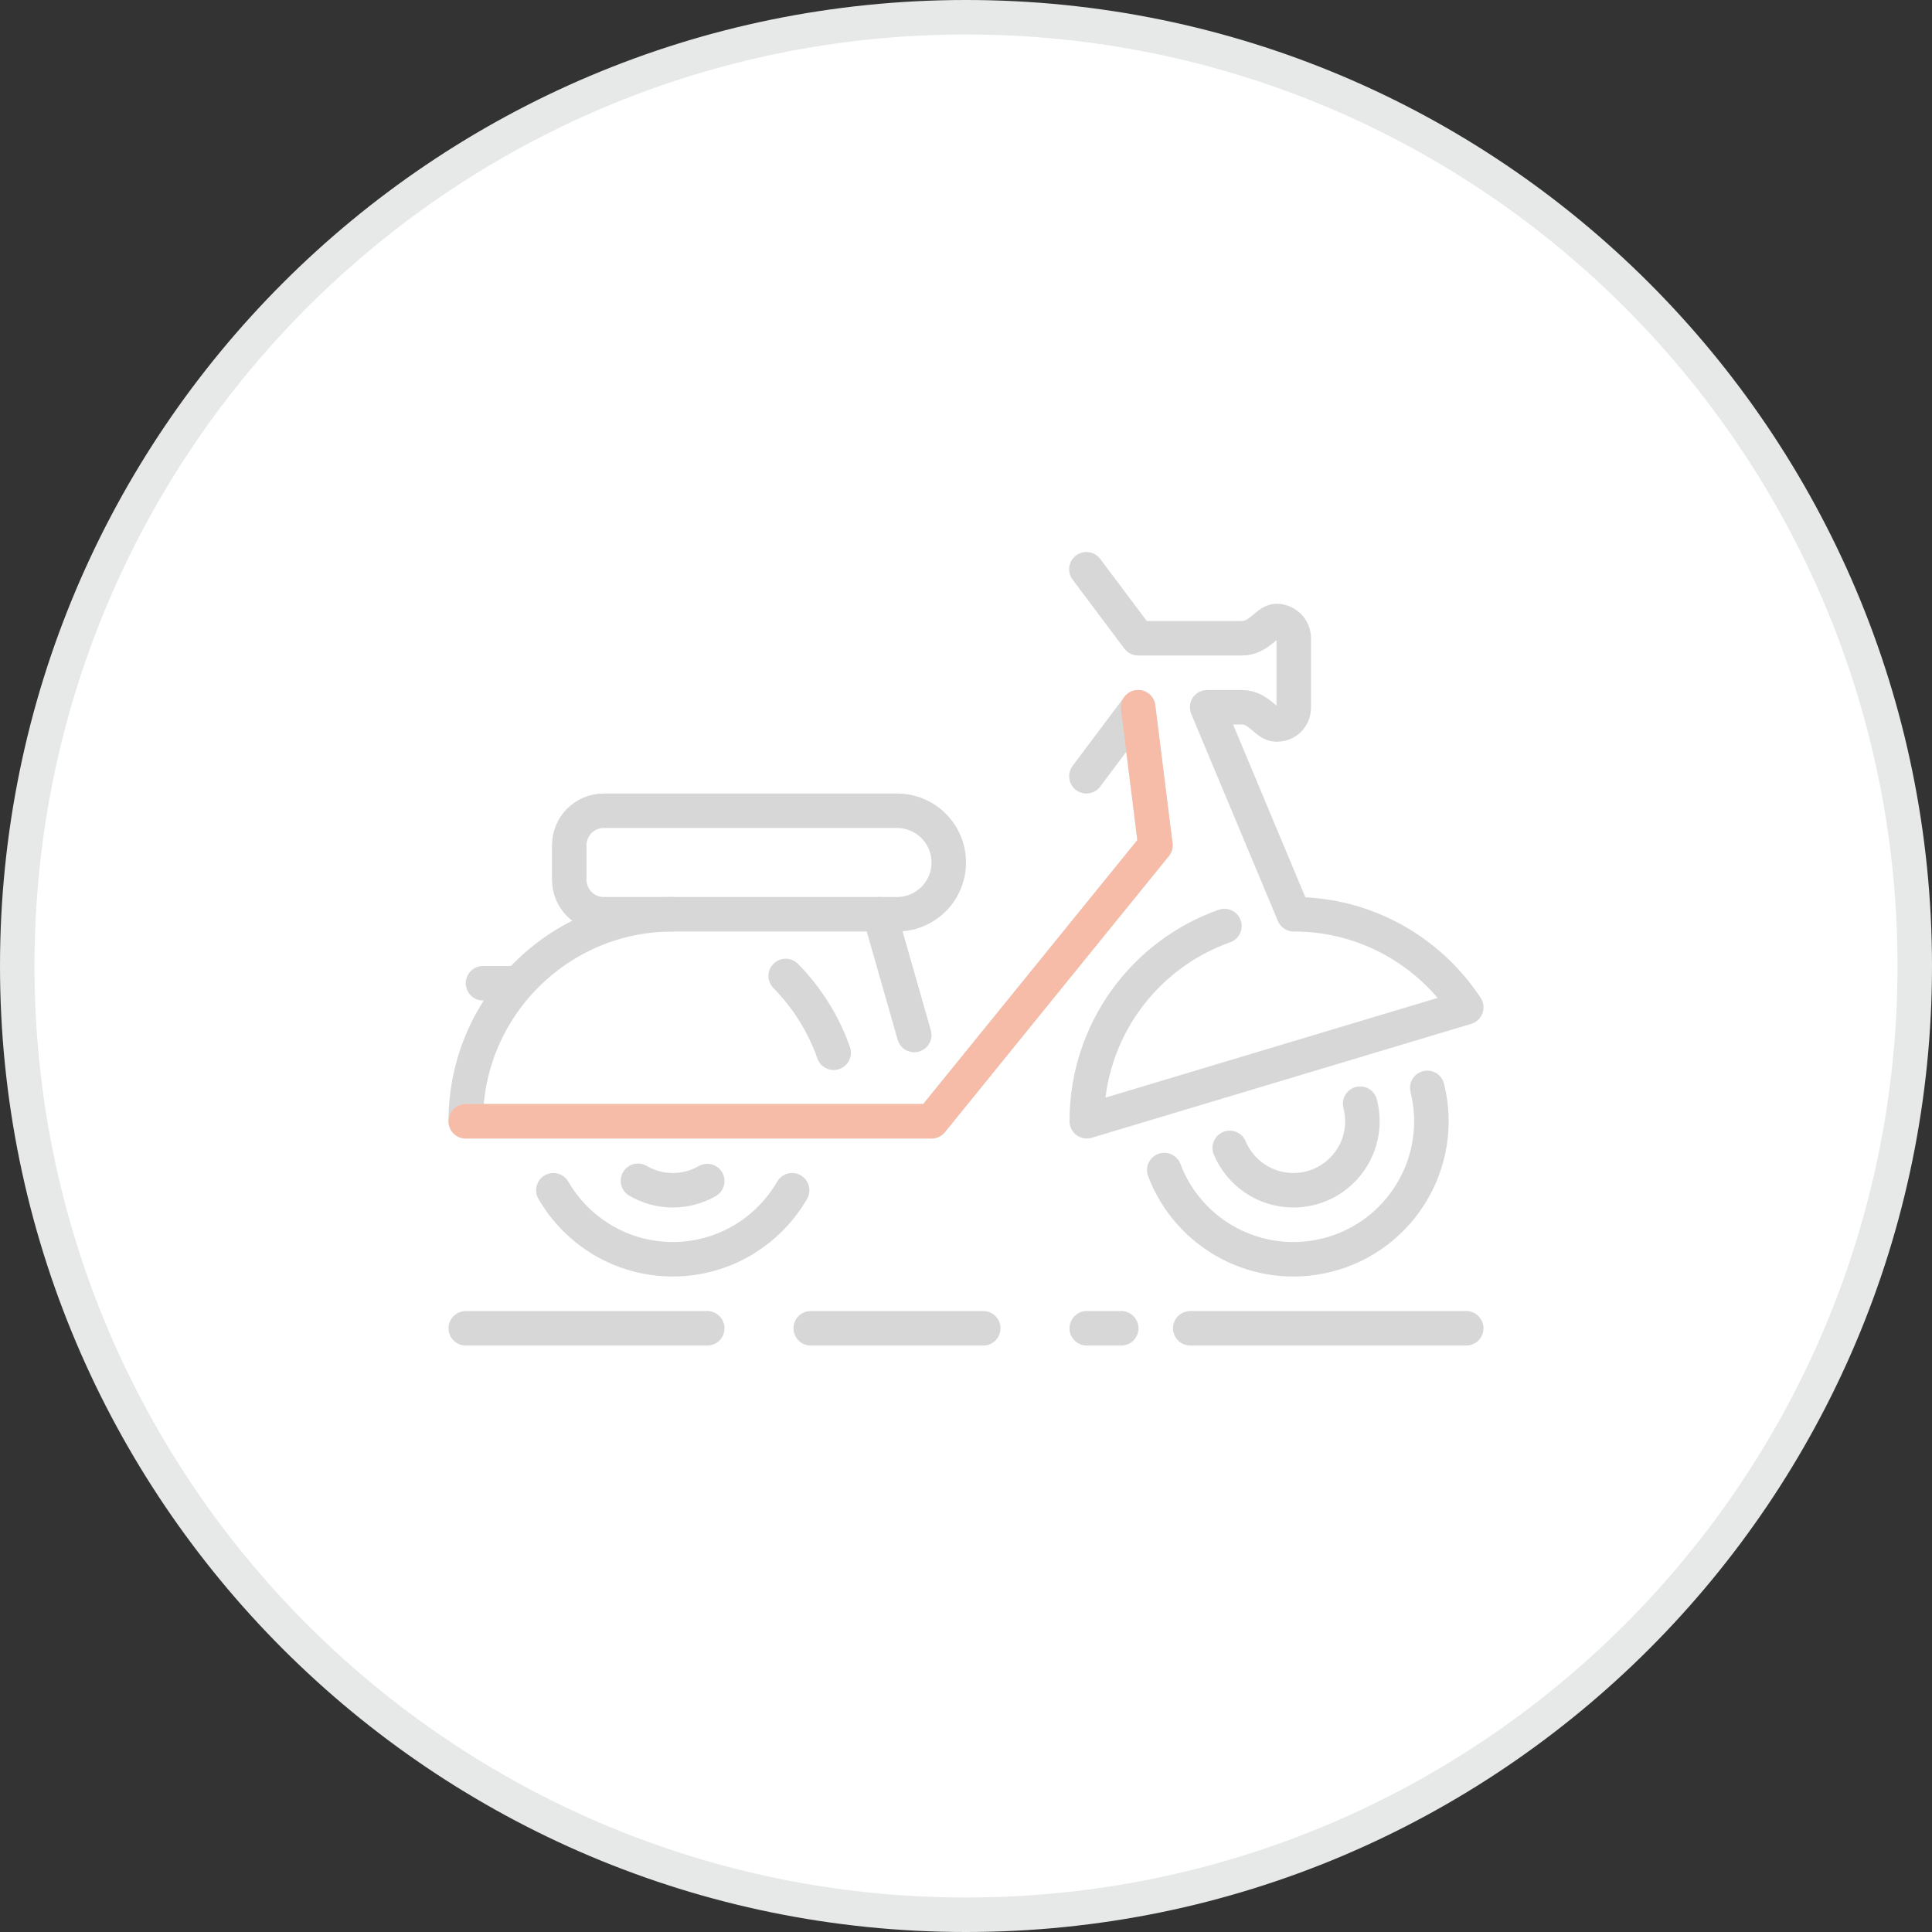 <?xml version="1.0" encoding="UTF-8" standalone="no"?>
<svg width="112px" height="112px" viewBox="0 0 112 112" version="1.1" xmlns="http://www.w3.org/2000/svg" xmlns:xlink="http://www.w3.org/1999/xlink">
    <rect x="0" y="0" width="112" height="112" fill="#333333" stroke="none"/>
    <!-- Generator: sketchtool 40.1 (33804) - http://www.bohemiancoding.com/sketch -->
    <title>D0C00EB6-43B1-4E22-9037-1938A6802415</title>
    <desc>Created with sketchtool.</desc>
    <defs></defs>
    <g id="Checkout" stroke="none" stroke-width="1" fill="none" fill-rule="evenodd">
        <g id="4.0-Checkout---States" transform="translate(-273, -1315)" stroke-width="2">
            <g id="icn_StatusInactive2" transform="translate(274, 1316)">
                <path d="M55,110 C85.376,110 110,85.376 110,55 C110,24.624 85.376,0 55,0 C24.624,0 0,24.624 0,55 C0,85.376 24.624,110 55,110 Z" id="Oval-119-Copy-6" stroke="#E7E9E9" fill="#FFFFFF"></path>
                <g id="Page-1-Copy" opacity="0.4" transform="translate(26, 32)" stroke-linecap="round" stroke-linejoin="round">
                    <path d="M5.079,36 C6.463,38.389 9.041,40 12,40 C14.959,40 17.537,38.389 18.921,36" id="Stroke-1" stroke="#9B9B9B"></path>
                    <path d="M9.984,35.452 C10.578,35.8 11.268,36 12.006,36 C12.732,36 13.413,35.806 14,35.469" id="Stroke-3" stroke="#9B9B9B"></path>
                    <path d="M44.289,33.546 C44.893,34.987 46.318,36 47.979,36 C50.188,36 51.979,34.209 51.979,32 C51.979,31.648 51.934,31.308 51.848,30.982" id="Stroke-5" stroke="#9B9B9B"></path>
                    <path d="M40.494,34.829 C41.906,38.578 45.932,40.755 49.914,39.763 C54.2,38.694 56.809,34.352 55.741,30.065" id="Stroke-7" stroke="#9B9B9B"></path>
                    <path d="M12,20 C5.375,20 0,25.372 0,32 L27,32 L39.979,16 L38.979,8 L35.979,12" id="Stroke-9" stroke="#9B9B9B"></path>
                    <path d="M21.328,28.029 C20.736,26.34 19.777,24.825 18.547,23.577" id="Stroke-11" stroke="#9B9B9B"></path>
                    <path d="M25,14 L8,14 C6.895,14 6,14.895 6,16 L6,18 C6,19.104 6.895,20 8,20 L25,20 C26.657,20 28,18.657 28,17 C28,15.343 26.657,14 25,14 L25,14 Z" id="Stroke-13" stroke="#9B9B9B"></path>
                    <path d="M26,27 L24,20" id="Stroke-15" stroke="#9B9B9B"></path>
                    <path d="M35.98,0 L38.98,4 L45.001,4 C46.001,4 46.459,3 47.001,3 C47.542,3 48.001,3.448 48.001,4 L48.001,8 C48.001,8.552 47.605,9 47.001,9 C46.395,9 46.001,8 45.001,8 L42.98,8 L48.001,20 C52.188,20 55.853,22.145 58.001,25.395 L36.001,32 C36.001,26.775 39.319,22.331 43.98,20.684" id="Stroke-17" stroke="#9B9B9B"></path>
                    <path d="M1,24 L3,24" id="Stroke-19" stroke="#9B9B9B"></path>
                    <path d="M0,44.002 L14,44.002" id="Stroke-21" stroke="#9B9B9B"></path>
                    <path d="M20,44.002 L30,44.002" id="Stroke-23" stroke="#9B9B9B"></path>
                    <path d="M42,44.002 L58,44.002" id="Stroke-25" stroke="#9B9B9B"></path>
                    <path d="M36,44.002 L38,44.002" id="Stroke-27" stroke="#9B9B9B"></path>
                    <polyline id="Stroke-29" stroke="#E85826" points="0 32 27 32 39.979 16 38.979 8"></polyline>
                </g>
            </g>
        </g>
    </g>
</svg>